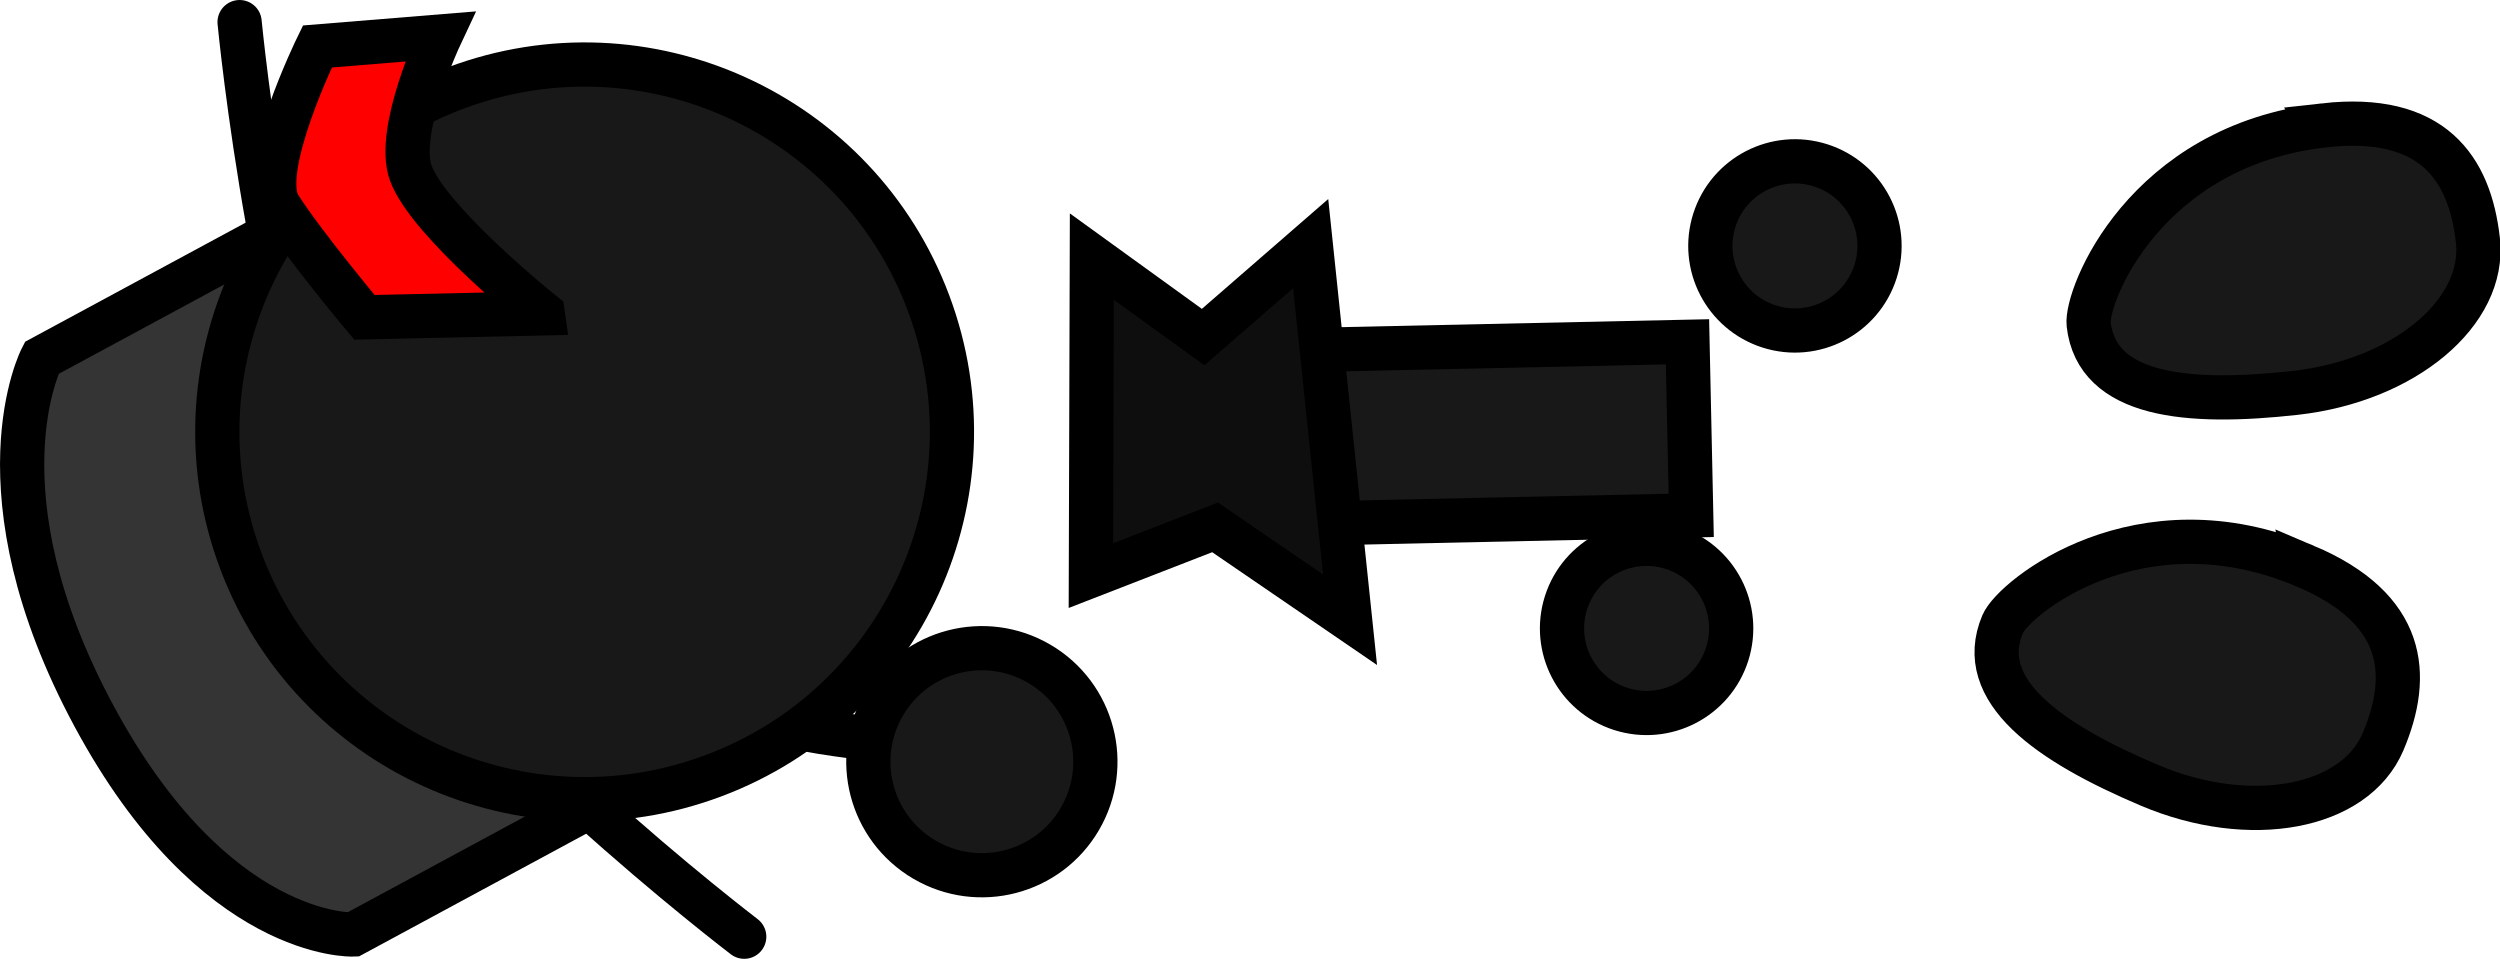 <svg version="1.1" xmlns="http://www.w3.org/2000/svg" xmlns:xlink="http://www.w3.org/1999/xlink" width="113.057" height="43.36" viewBox="0,0,113.057,43.36"><g transform="translate(-180.296,-164.373)"><g data-paper-data="{&quot;isPaintingLayer&quot;:true}" fill-rule="nonzero" stroke="#000000" stroke-width="2" stroke-linejoin="miter" stroke-miterlimit="10" stroke-dasharray="" stroke-dashoffset="0" style="mix-blend-mode: normal"><g><path d="M206.876,200.901l-10.614,5.732c0,0 -6.265,0.246 -11.713,-9.875c-5.49,-10.197 -2.368,-16.199 -2.368,-16.199l10.614,-5.732c0,0 1.482,9.782 3.779,14.035c2.393,4.43 10.303,12.038 10.303,12.038z" fill="#343434" stroke-linecap="butt"/><path d="M213.952,206.733c0,0 -13.155,-10.03 -17.153,-17.432c-4.1,-7.591 -5.668,-23.928 -5.668,-23.928" fill="none" stroke-linecap="round"/></g><path d="M219.213,197.718c0,0 -3.047,-0.308 -4.961,-1.007c-1.516,-0.554 -5.609,-2.854 -5.609,-2.854" fill="#181818" stroke-linecap="round"/><path d="M229.127,201.415c-1.433,2.446 -4.578,3.267 -7.024,1.833c-2.446,-1.433 -3.267,-4.578 -1.833,-7.024c1.433,-2.446 4.578,-3.267 7.024,-1.833c2.446,1.433 3.267,4.578 1.833,7.024z" fill="#181818" stroke-linecap="butt"/><path d="M256.778,187.679l-25.559,0.551l-0.169,-7.849l25.559,-0.551z" fill="#181818" stroke-linecap="butt"/><path d="M229.629,190.404l0.043,-14.427l5.033,3.639l4.863,-4.227l1.782,17.011l-6.106,-4.178z" fill="#0e0e0e" stroke-linecap="round"/><path d="M260.309,179.139c-2.013,-0.64 -3.126,-2.791 -2.486,-4.804c0.64,-2.013 2.791,-3.126 4.804,-2.486c2.013,0.64 3.126,2.791 2.486,4.804c-0.64,2.013 -2.791,3.126 -4.804,2.486z" fill="#181818" stroke-linecap="butt"/><path d="M212.566,199.452c-8.588,3.221 -18.161,-1.13 -21.381,-9.718c-3.221,-8.588 1.13,-18.161 9.718,-21.381c8.588,-3.221 18.161,1.13 21.381,9.718c3.221,8.588 -1.13,18.161 -9.718,21.381z" fill="#181818" stroke-linecap="butt"/><path d="M285.389,170.042c4.916,-0.552 6.598,1.934 6.964,5.194c0.366,3.259 -3.323,6.349 -8.239,6.901c-4.916,0.552 -8.996,0.158 -9.362,-3.101c-0.141,-1.259 2.521,-8.082 10.638,-8.993z" data-paper-data="{&quot;index&quot;:null}" fill="#181818" stroke-linecap="butt"/><path d="M204.838,178.544l-8.062,0.179c0,0 -2.772,-3.311 -3.851,-5.023c-1.021,-1.621 1.724,-7.225 1.724,-7.225l5.54,-0.451c0,0 -2.015,4.296 -1.313,6.186c0.827,2.227 5.962,6.333 5.962,6.333z" fill="#ff0000" stroke-linecap="butt"/><path d="M253.601,196.436c-2.013,-0.64 -3.126,-2.791 -2.486,-4.804c0.64,-2.013 2.791,-3.126 4.804,-2.486c2.013,0.64 3.126,2.791 2.486,4.804c-0.64,2.013 -2.791,3.126 -4.804,2.486z" fill="#181818" stroke-linecap="butt"/><path d="M284.545,189.973c4.555,1.931 4.8,4.923 3.519,7.943c-1.28,3.019 -6.011,3.901 -10.565,1.97c-4.555,-1.931 -7.916,-4.277 -6.636,-7.296c0.495,-1.166 6.162,-5.805 13.682,-2.616z" data-paper-data="{&quot;index&quot;:null}" fill="#181818" stroke-linecap="butt"/></g></g></svg>